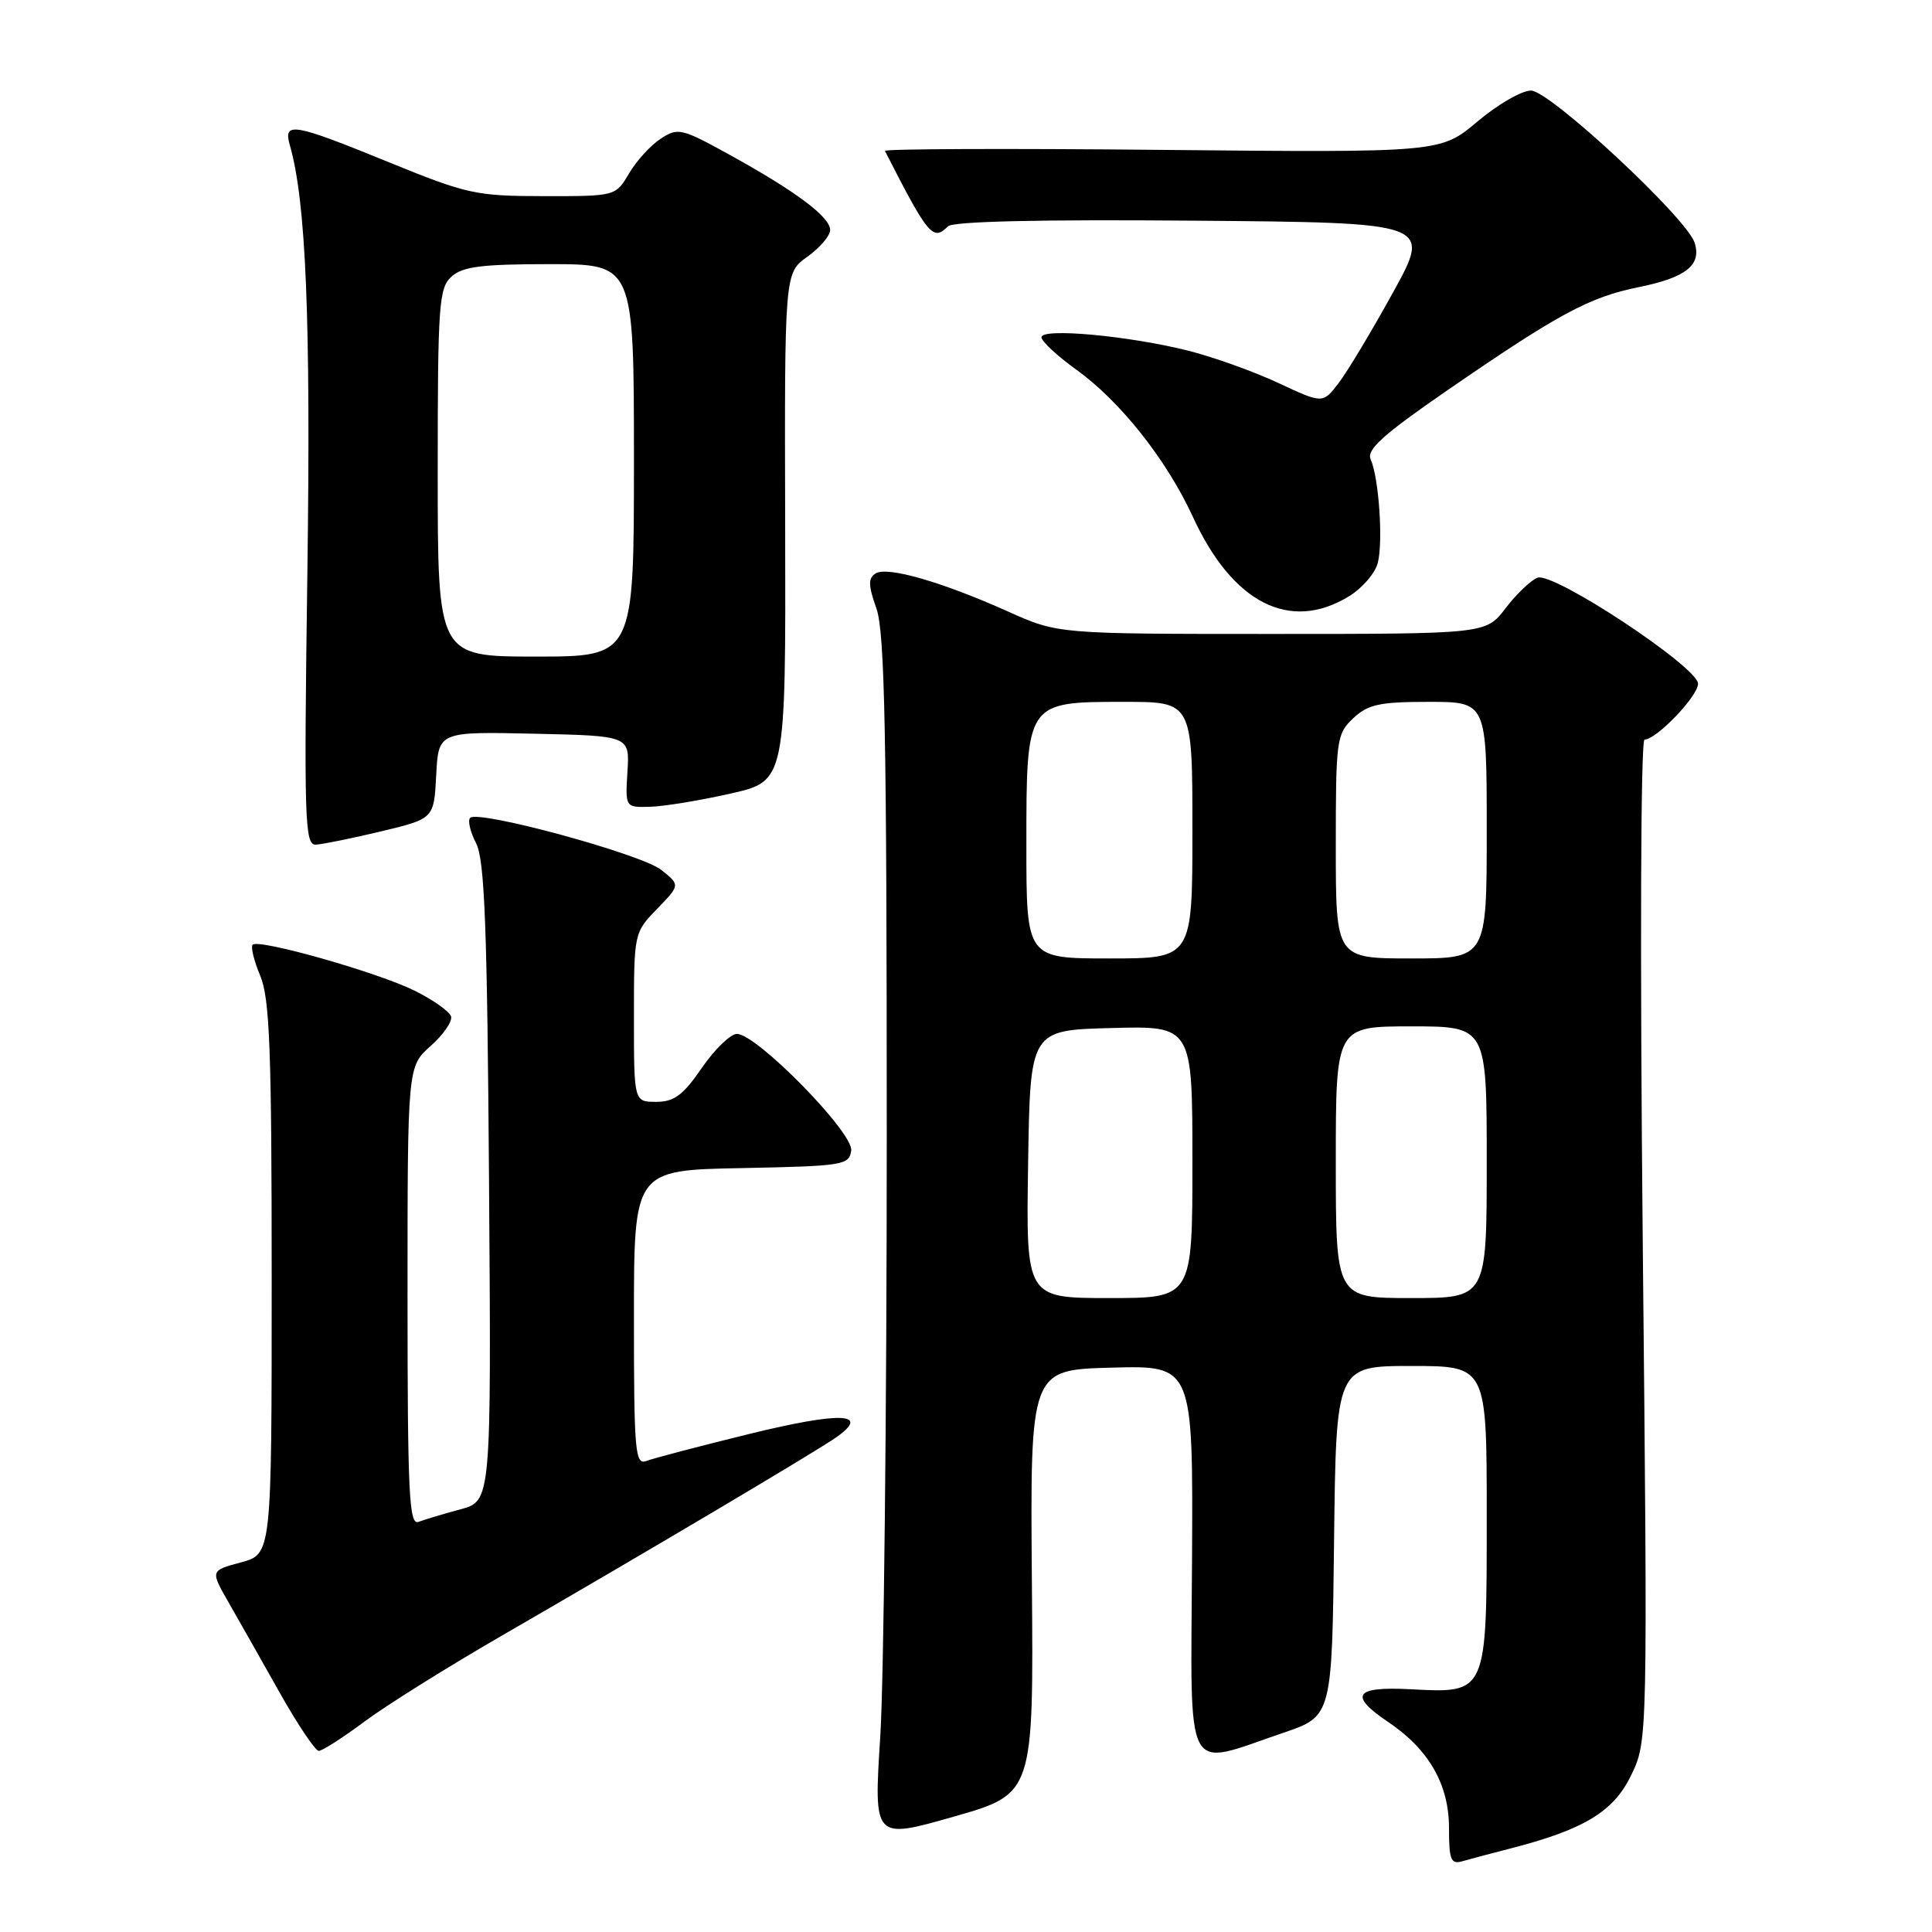 <?xml version="1.0" encoding="UTF-8" standalone="no"?>
<!DOCTYPE svg PUBLIC "-//W3C//DTD SVG 1.1//EN" "http://www.w3.org/Graphics/SVG/1.1/DTD/svg11.dtd" >
<svg xmlns="http://www.w3.org/2000/svg" xmlns:xlink="http://www.w3.org/1999/xlink" version="1.1" viewBox="0 0 256 256">
 <g >
 <path fill="currentColor"
d=" M 200.00 244.97 C 209.87 242.44 213.79 240.08 216.13 235.24 C 218.33 230.70 218.33 230.70 217.67 164.35 C 217.30 126.18 217.40 98.00 217.91 98.00 C 219.48 98.00 225.00 92.24 225.00 90.60 C 225.00 88.40 205.84 75.74 203.73 76.55 C 202.84 76.89 200.93 78.71 199.50 80.59 C 196.90 84.00 196.90 84.00 168.54 84.00 C 140.19 84.00 140.19 84.00 133.57 81.03 C 124.78 77.09 117.59 75.02 116.03 75.98 C 115.02 76.61 115.04 77.53 116.13 80.63 C 117.24 83.75 117.50 97.25 117.50 150.50 C 117.50 186.80 117.11 222.63 116.64 230.12 C 115.77 243.74 115.77 243.74 126.36 240.72 C 136.96 237.70 136.96 237.70 136.73 209.60 C 136.50 181.50 136.50 181.50 147.30 181.22 C 158.09 180.93 158.09 180.93 157.95 206.72 C 157.79 236.15 156.73 234.13 170.00 229.62 C 176.50 227.42 176.50 227.42 176.77 204.21 C 177.04 181.00 177.04 181.00 187.02 181.00 C 197.00 181.00 197.00 181.00 197.00 200.85 C 197.00 224.58 197.09 224.37 186.83 223.83 C 179.46 223.45 178.68 224.64 183.98 228.20 C 189.34 231.82 192.00 236.46 192.00 242.22 C 192.00 246.43 192.25 247.06 193.75 246.63 C 194.71 246.35 197.53 245.60 200.00 244.97 Z  M 48.29 228.12 C 51.16 225.98 59.35 220.86 66.50 216.73 C 85.93 205.50 108.19 192.30 110.84 190.43 C 115.41 187.19 111.40 187.04 99.35 189.99 C 92.71 191.62 86.54 193.24 85.64 193.59 C 84.16 194.15 84.00 192.36 84.00 174.63 C 84.00 155.05 84.00 155.05 98.25 154.78 C 111.74 154.51 112.52 154.39 112.79 152.46 C 113.13 150.12 100.27 137.00 97.65 137.00 C 96.79 137.00 94.70 139.03 93.00 141.50 C 90.51 145.12 89.33 146.00 86.95 146.00 C 84.00 146.00 84.00 146.00 84.00 134.80 C 84.00 123.65 84.01 123.58 87.07 120.43 C 90.14 117.26 90.14 117.26 87.59 115.25 C 84.92 113.15 63.38 107.29 62.30 108.37 C 61.95 108.71 62.31 110.23 63.09 111.75 C 64.22 113.96 64.56 122.77 64.80 156.70 C 65.10 198.90 65.10 198.90 60.99 200.00 C 58.73 200.61 56.23 201.36 55.44 201.66 C 54.21 202.13 54.00 197.83 54.00 171.77 C 54.00 141.33 54.00 141.33 57.06 138.60 C 58.75 137.10 59.96 135.34 59.77 134.69 C 59.57 134.03 57.41 132.50 54.96 131.28 C 50.07 128.85 34.30 124.37 33.48 125.18 C 33.20 125.46 33.65 127.32 34.49 129.31 C 35.74 132.32 36.00 139.11 36.00 169.43 C 36.00 205.92 36.00 205.92 31.94 207.02 C 27.87 208.11 27.87 208.11 30.28 212.31 C 31.60 214.61 34.64 219.99 37.04 224.25 C 39.44 228.51 41.78 232.00 42.24 232.00 C 42.71 232.00 45.43 230.25 48.29 228.12 Z  M 50.50 110.16 C 57.50 108.48 57.50 108.48 57.80 102.71 C 58.10 96.94 58.10 96.94 70.77 97.22 C 83.44 97.50 83.44 97.50 83.14 102.25 C 82.85 107.00 82.85 107.00 86.17 106.90 C 88.00 106.85 92.79 106.06 96.81 105.15 C 104.12 103.50 104.12 103.50 104.04 69.84 C 103.95 36.17 103.95 36.17 106.98 34.02 C 108.64 32.83 110.00 31.24 110.00 30.48 C 110.00 28.75 105.47 25.36 96.73 20.54 C 90.30 16.99 89.83 16.88 87.55 18.38 C 86.22 19.24 84.34 21.31 83.35 22.98 C 81.57 26.00 81.57 26.00 72.03 25.99 C 63.05 25.98 61.87 25.72 51.51 21.49 C 38.80 16.30 37.50 16.08 38.41 19.25 C 40.55 26.75 41.19 42.28 40.73 75.75 C 40.27 108.86 40.37 111.99 41.86 111.92 C 42.76 111.87 46.65 111.08 50.50 110.16 Z  M 178.72 79.03 C 180.50 77.95 182.23 75.94 182.57 74.57 C 183.29 71.70 182.70 63.27 181.62 60.87 C 181.04 59.59 183.24 57.61 191.69 51.78 C 206.51 41.57 210.59 39.37 217.17 38.04 C 223.40 36.78 225.49 35.12 224.55 32.17 C 223.51 28.89 205.35 12.00 202.86 12.00 C 201.63 12.00 198.44 13.85 195.76 16.11 C 190.88 20.22 190.88 20.22 153.94 19.86 C 133.62 19.66 117.11 19.72 117.26 20.00 C 123.02 31.28 123.62 31.98 125.61 29.99 C 126.27 29.33 137.82 29.07 158.15 29.24 C 189.68 29.50 189.68 29.50 184.59 38.74 C 181.79 43.82 178.55 49.22 177.39 50.74 C 175.28 53.50 175.28 53.50 169.39 50.75 C 166.15 49.23 160.80 47.32 157.50 46.48 C 149.58 44.49 138.00 43.42 138.00 44.69 C 138.00 45.22 140.05 47.13 142.56 48.94 C 148.43 53.15 154.58 60.91 158.07 68.50 C 163.31 79.91 170.91 83.79 178.72 79.03 Z  M 136.23 154.25 C 136.50 136.50 136.50 136.50 147.25 136.22 C 158.00 135.93 158.00 135.93 158.00 153.97 C 158.00 172.00 158.00 172.00 146.98 172.00 C 135.95 172.00 135.95 172.00 136.23 154.25 Z  M 177.00 154.00 C 177.00 136.00 177.00 136.00 187.00 136.00 C 197.00 136.00 197.00 136.00 197.00 154.00 C 197.00 172.00 197.00 172.00 187.00 172.00 C 177.00 172.00 177.00 172.00 177.00 154.00 Z  M 136.00 112.00 C 136.00 92.93 135.96 93.00 149.00 93.00 C 158.00 93.00 158.00 93.00 158.00 110.00 C 158.00 127.00 158.00 127.00 147.00 127.00 C 136.00 127.00 136.00 127.00 136.00 112.00 Z  M 177.00 112.17 C 177.00 97.97 177.10 97.26 179.31 95.17 C 181.28 93.33 182.80 93.00 189.31 93.00 C 197.00 93.00 197.00 93.00 197.00 110.00 C 197.00 127.00 197.00 127.00 187.00 127.00 C 177.00 127.00 177.00 127.00 177.00 112.17 Z  M 58.00 62.65 C 58.00 40.34 58.15 38.17 59.83 36.65 C 61.30 35.32 63.84 35.00 72.83 35.00 C 84.00 35.00 84.00 35.00 84.00 61.00 C 84.00 87.00 84.00 87.00 71.00 87.00 C 58.00 87.00 58.00 87.00 58.00 62.65 Z "/>
</g>
</svg>